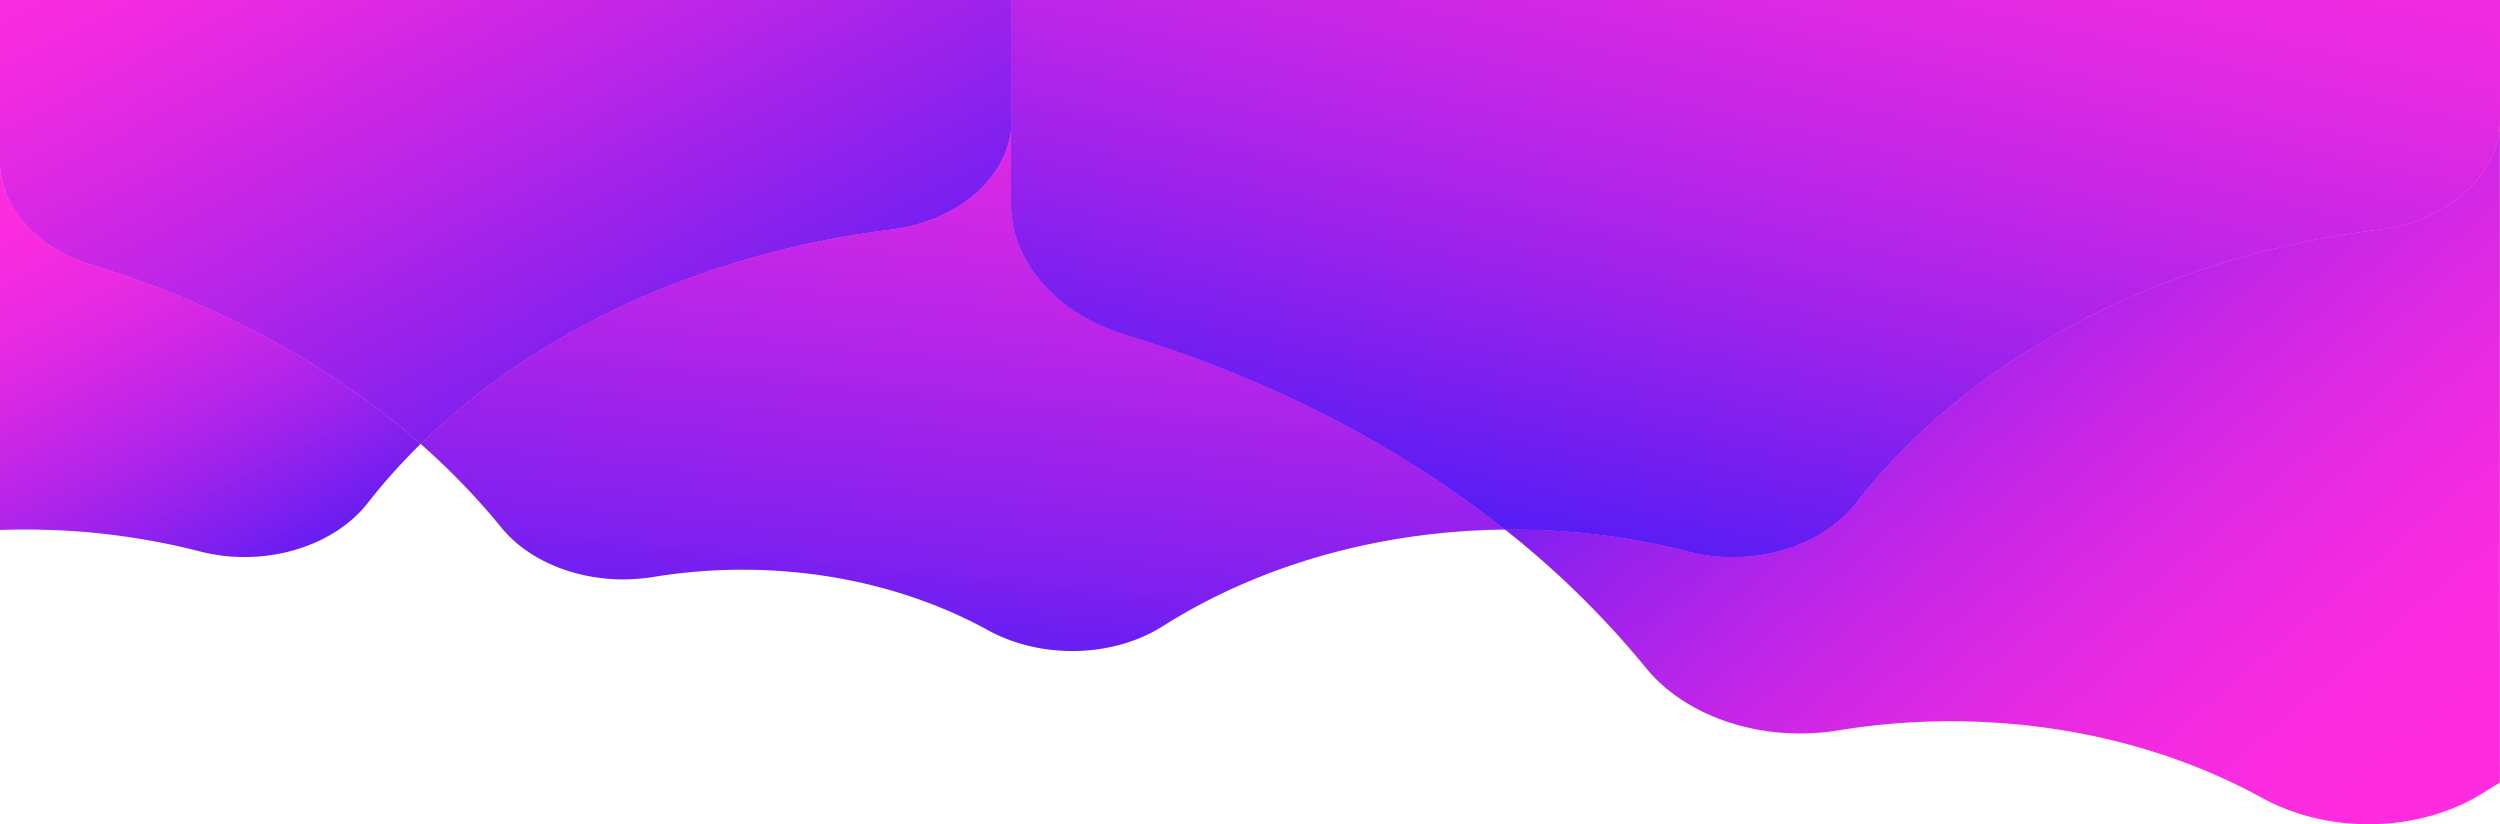 <svg xmlns="http://www.w3.org/2000/svg" xmlns:xlink="http://www.w3.org/1999/xlink" viewBox="0 0 1920 633"><defs><style>.cls-1{fill:url(#linear-gradient);}.cls-2{fill:url(#linear-gradient-2);}.cls-3{fill:url(#linear-gradient-3);}.cls-4{fill:url(#linear-gradient-4);}.cls-5{fill:url(#linear-gradient-5);}.cls-6{fill:url(#linear-gradient-6);}.cls-7{fill:url(#linear-gradient-7);}.cls-8{fill:url(#linear-gradient-8);}.cls-9{fill:url(#linear-gradient-9);}.cls-10{fill:url(#linear-gradient-10);}</style><linearGradient id="linear-gradient" x1="1825.34" y1="588.76" x2="1094.94" y2="-273.74" gradientUnits="userSpaceOnUse"><stop offset="0" stop-color="#ff2cdf"/><stop offset="0.07" stop-color="#f92be0"/><stop offset="0.17" stop-color="#e72ae2"/><stop offset="0.29" stop-color="#cb27e6"/><stop offset="0.41" stop-color="#a323eb"/><stop offset="0.55" stop-color="#6f1ef1"/><stop offset="0.69" stop-color="#3219f9"/><stop offset="0.79" stop-color="#0014ff"/></linearGradient><linearGradient id="linear-gradient-2" x1="794.1" y1="-165.35" x2="702.89" y2="734.28" gradientUnits="userSpaceOnUse"><stop offset="0" stop-color="#ff2cdf"/><stop offset="0.1" stop-color="#fa2ce0"/><stop offset="0.22" stop-color="#eb2ae2"/><stop offset="0.36" stop-color="#d228e5"/><stop offset="0.5" stop-color="#af24e9"/><stop offset="0.66" stop-color="#8220ef"/><stop offset="0.81" stop-color="#4b1bf6"/><stop offset="0.97" stop-color="#0c15fe"/><stop offset="1" stop-color="#0014ff"/></linearGradient><linearGradient id="linear-gradient-3" x1="1537.62" y1="-56.83" x2="776.5" y2="437.01" gradientUnits="userSpaceOnUse"><stop offset="0" stop-color="#ff2cdf"/><stop offset="0.09" stop-color="#f92be0"/><stop offset="0.22" stop-color="#e72ae2"/><stop offset="0.36" stop-color="#cb27e6"/><stop offset="0.52" stop-color="#a323eb"/><stop offset="0.69" stop-color="#6f1ef1"/><stop offset="0.87" stop-color="#3219f9"/><stop offset="1" stop-color="#0014ff"/></linearGradient><linearGradient id="linear-gradient-4" x1="1414.82" y1="-243.99" x2="1215.64" y2="638.04" xlink:href="#linear-gradient-3"/><linearGradient id="linear-gradient-5" x1="34.74" y1="125.94" x2="260.91" y2="568.38" xlink:href="#linear-gradient-3"/><linearGradient id="linear-gradient-6" x1="358.52" y1="-123.96" x2="499.73" y2="769.18" xlink:href="#linear-gradient-3"/><linearGradient id="linear-gradient-7" x1="269.19" y1="-157.28" x2="661.74" y2="592.4" gradientUnits="userSpaceOnUse"><stop offset="0" stop-color="#ff2cdf"/><stop offset="0.1" stop-color="#ef2ae1"/><stop offset="0.29" stop-color="#c426e6"/><stop offset="0.56" stop-color="#7f20ef"/><stop offset="0.89" stop-color="#2117fb"/><stop offset="1" stop-color="#0014ff"/></linearGradient><linearGradient id="linear-gradient-8" x1="1360.67" y1="-329.54" x2="599.56" y2="164.29" xlink:href="#linear-gradient-3"/><linearGradient id="linear-gradient-9" x1="739.88" y1="-184.26" x2="881.09" y2="708.89" xlink:href="#linear-gradient-3"/><linearGradient id="linear-gradient-10" x1="654.11" y1="-190.66" x2="880.27" y2="251.78" xlink:href="#linear-gradient-3"/></defs><title>Asset 2</title><g id="Layer_2" data-name="Layer 2"><g id="Layer_1-2" data-name="Layer 1"><path class="cls-1" d="M1827,176.29c-170.37,21.3-315.73,100.18-401.48,209.92-26.64,34.09-80.1,49.89-129,37.27A539,539,0,0,0,1162,406.67q-3.09,0-6.18,0A700.86,700.86,0,0,1,1264,512.86c31.26,38.4,90.36,57.53,147.84,48.07a531.59,531.59,0,0,1,86.4-7c89.1,0,171.59,21.79,239,58.84,51.52,28.3,121.25,26.9,170.13-4q6.21-3.93,12.56-7.71V92C1920,133.87,1880.61,169.59,1827,176.29Z"/><path class="cls-2" d="M776.64,156.72V98.79c-4,38.9-42,71.17-92.63,77.5C538.1,194.53,410.54,255,323.05,340.93A542.84,542.84,0,0,1,385,405.11c24.69,30.32,71.37,45.43,116.77,38A420.63,420.63,0,0,1,570,437.54c70.38,0,135.54,17.21,188.82,46.47,40.7,22.36,95.78,21.25,134.39-3.2,71.68-45.39,163-73,262.61-74.1-81.41-64.58-180.35-115.94-290.89-149.51C811.53,241,776.64,201,776.64,156.72Z"/><path class="cls-3" d="M777,0V92a64.35,64.35,0,0,1-.36,6.82v57.93c0,44.29,34.89,84.26,88.29,100.48,110.54,33.57,209.48,84.93,290.89,149.51q3.09,0,6.18,0a539,539,0,0,1,134.51,16.81c48.92,12.62,102.38-3.18,129-37.27,85.75-109.74,231.11-188.62,401.48-209.92,53.6-6.7,93-42.42,93-84.32V0Z"/><path class="cls-4" d="M777,0V92a64.35,64.35,0,0,1-.36,6.82v57.93c0,44.29,34.89,84.26,88.29,100.48,110.54,33.57,209.48,84.93,290.89,149.51q3.09,0,6.18,0a539,539,0,0,1,134.51,16.81c48.92,12.62,102.38-3.18,129-37.27,85.75-109.74,231.11-188.62,401.48-209.92,53.6-6.7,93-42.42,93-84.32V0Z"/><path class="cls-5" d="M0,123.79V407q9.45-.32,19-.32a538.5,538.5,0,0,1,134.51,16.81c48.92,12.62,102.38-3.18,129-37.27a462.19,462.19,0,0,1,40.52-45.28C254.67,280.64,168,233,69.74,203.16,27.56,190.35,0,158.77,0,123.79Z"/><path class="cls-6" d="M776.64,98.79V0H0V123.79c0,35,27.56,66.56,69.74,79.37C168,233,254.67,280.64,323.05,340.93,410.54,255,538.1,194.53,684,176.29,734.68,170,772.65,137.69,776.64,98.79Z"/><path class="cls-7" d="M776.64,98.79V0H0V123.79c0,35,27.56,66.56,69.74,79.37C168,233,254.67,280.64,323.05,340.93,410.54,255,538.1,194.53,684,176.29,734.68,170,772.65,137.69,776.64,98.79Z"/><path class="cls-8" d="M777,92V0h-.36V98.79A64.35,64.35,0,0,0,777,92Z"/><path class="cls-9" d="M777,92V0h-.36V98.79A64.35,64.35,0,0,0,777,92Z"/><path class="cls-10" d="M777,92V0h-.36V98.79A64.35,64.35,0,0,0,777,92Z"/></g></g></svg>